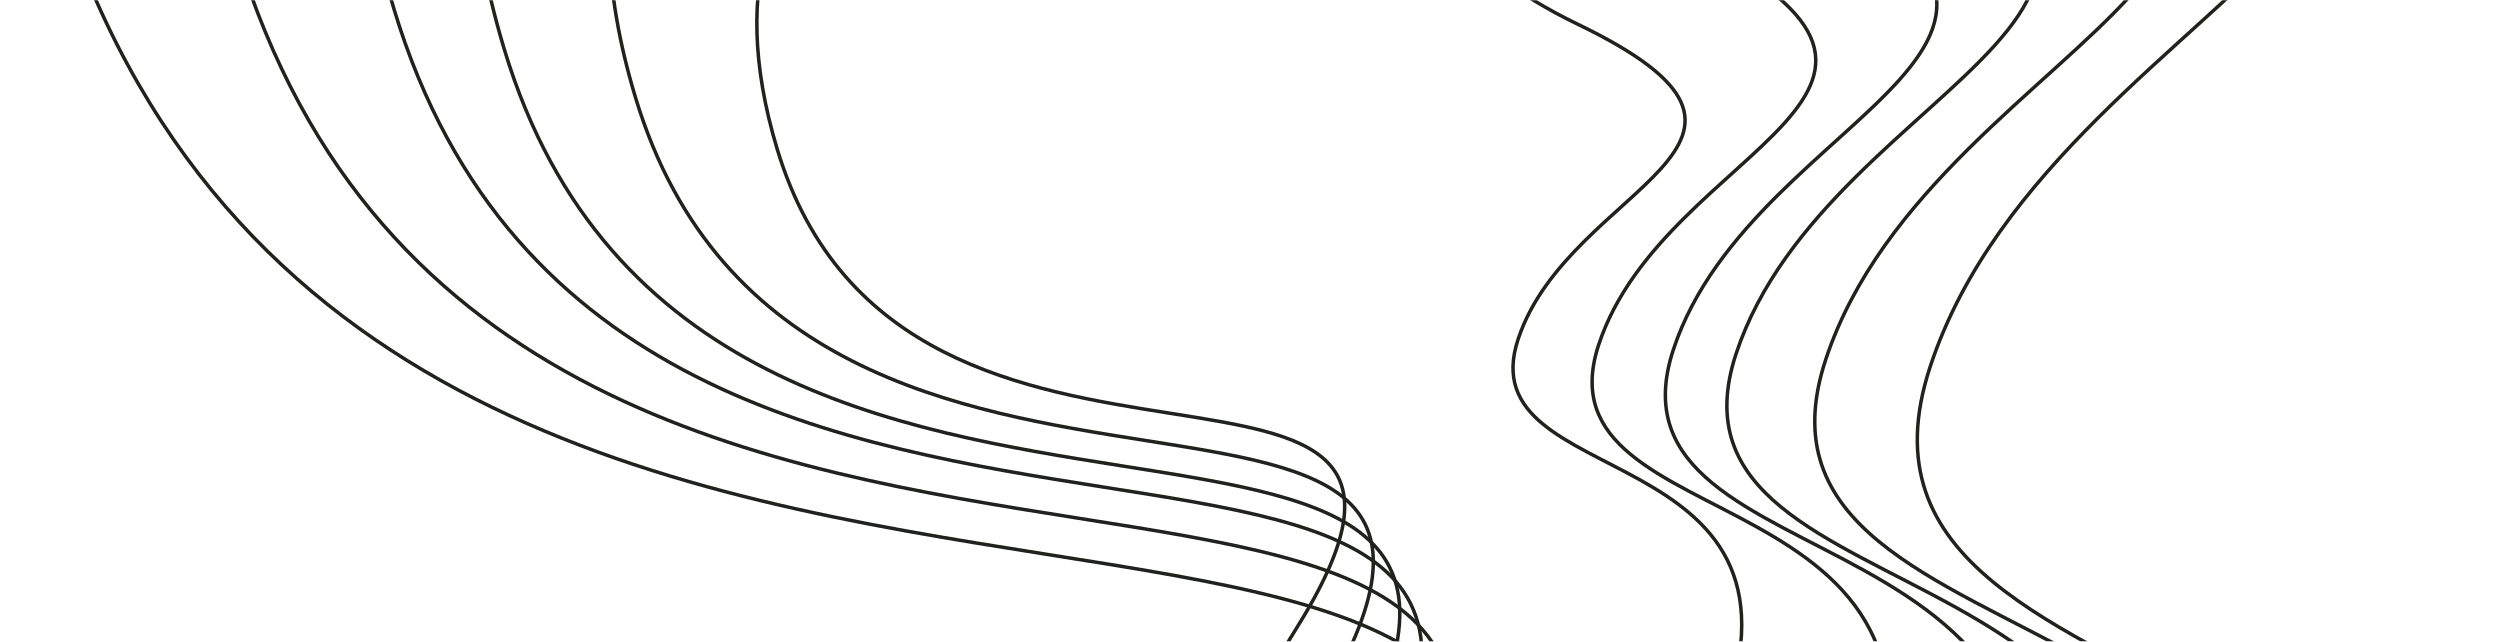 <svg width="1426" height="366" viewBox="0 0 1426 366" fill="none" xmlns="http://www.w3.org/2000/svg">
<mask id="mask0_25_3502" style="mask-type:alpha" maskUnits="userSpaceOnUse" x="-248" y="0" width="1921" height="366">
<rect x="-247.095" width="1920" height="366" fill="#0D0E0C"/>
</mask>
<g mask="url(#mask0_25_3502)">
<path d="M362.437 55.463C286.902 -195.157 514.469 -255.832 637.695 -254.843C868.287 -246.881 770.087 -126.229 955.906 -36.796C1141.73 52.637 949.991 81.303 911.902 196.595C873.812 311.886 1139.45 265.395 1064.28 475.699C989.121 686.003 578.973 678.615 746.722 411.957C914.471 145.299 456.857 368.737 362.437 55.463Z" stroke="#20221E" stroke-width="2"/>
<path d="M443.255 84.846C385.165 -108.219 560.221 -154.974 655.01 -154.219C832.388 -148.099 756.843 -55.146 899.776 13.739C1042.71 82.625 895.219 104.719 865.913 193.538C836.607 282.358 1040.94 246.527 983.115 408.543C925.285 570.558 609.786 564.89 738.839 359.456C867.892 154.022 515.867 326.177 443.255 84.846Z" stroke="#20221E" stroke-width="2"/>
<path d="M287.618 28.016C195.957 -276.435 472.153 -350.158 621.709 -348.963C901.574 -339.304 782.384 -192.729 1007.9 -84.095C1233.42 24.539 1000.72 59.373 954.483 199.433C908.248 339.493 1230.65 283 1139.41 538.484C1048.17 793.967 550.387 785.016 753.995 461.068C957.604 137.119 402.195 408.58 287.618 28.016Z" stroke="#20221E" stroke-width="2"/>
<path d="M224.755 5.255C119.515 -343.759 436.551 -428.249 608.224 -426.867C929.476 -415.773 792.671 -247.757 1051.55 -123.207C1310.43 1.342 1043.31 41.256 990.251 201.81C937.19 362.363 1307.26 297.628 1202.55 590.493C1097.84 883.358 526.442 873.059 760.136 501.717C993.829 130.376 356.305 441.521 224.755 5.255Z" stroke="#20221E" stroke-width="2"/>
<path d="M134.981 -27.846C10.408 -441.822 385.804 -542.075 589.074 -540.454C969.453 -527.329 807.451 -328.019 1113.96 -180.311C1420.48 -32.602 1104.19 14.771 1041.35 205.22C978.504 395.668 1416.69 318.842 1292.68 666.24C1168.67 1013.64 492.102 1001.48 768.848 560.984C1045.59 120.487 290.697 489.624 134.981 -27.846Z" stroke="#20221E" stroke-width="2"/>
<path d="M30.25 -66.596C-116.863 -556.666 326.626 -675.398 566.759 -673.505C1016.12 -658.014 824.713 -422.041 1186.79 -247.214C1548.88 -72.388 1175.23 -16.265 1100.96 209.205C1026.7 434.675 1544.36 343.67 1397.82 754.952C1251.27 1166.23 452.008 1151.93 778.997 630.411C1105.99 108.894 214.141 545.992 30.25 -66.596Z" stroke="#20221E" stroke-width="2"/>
</g>
</svg>
